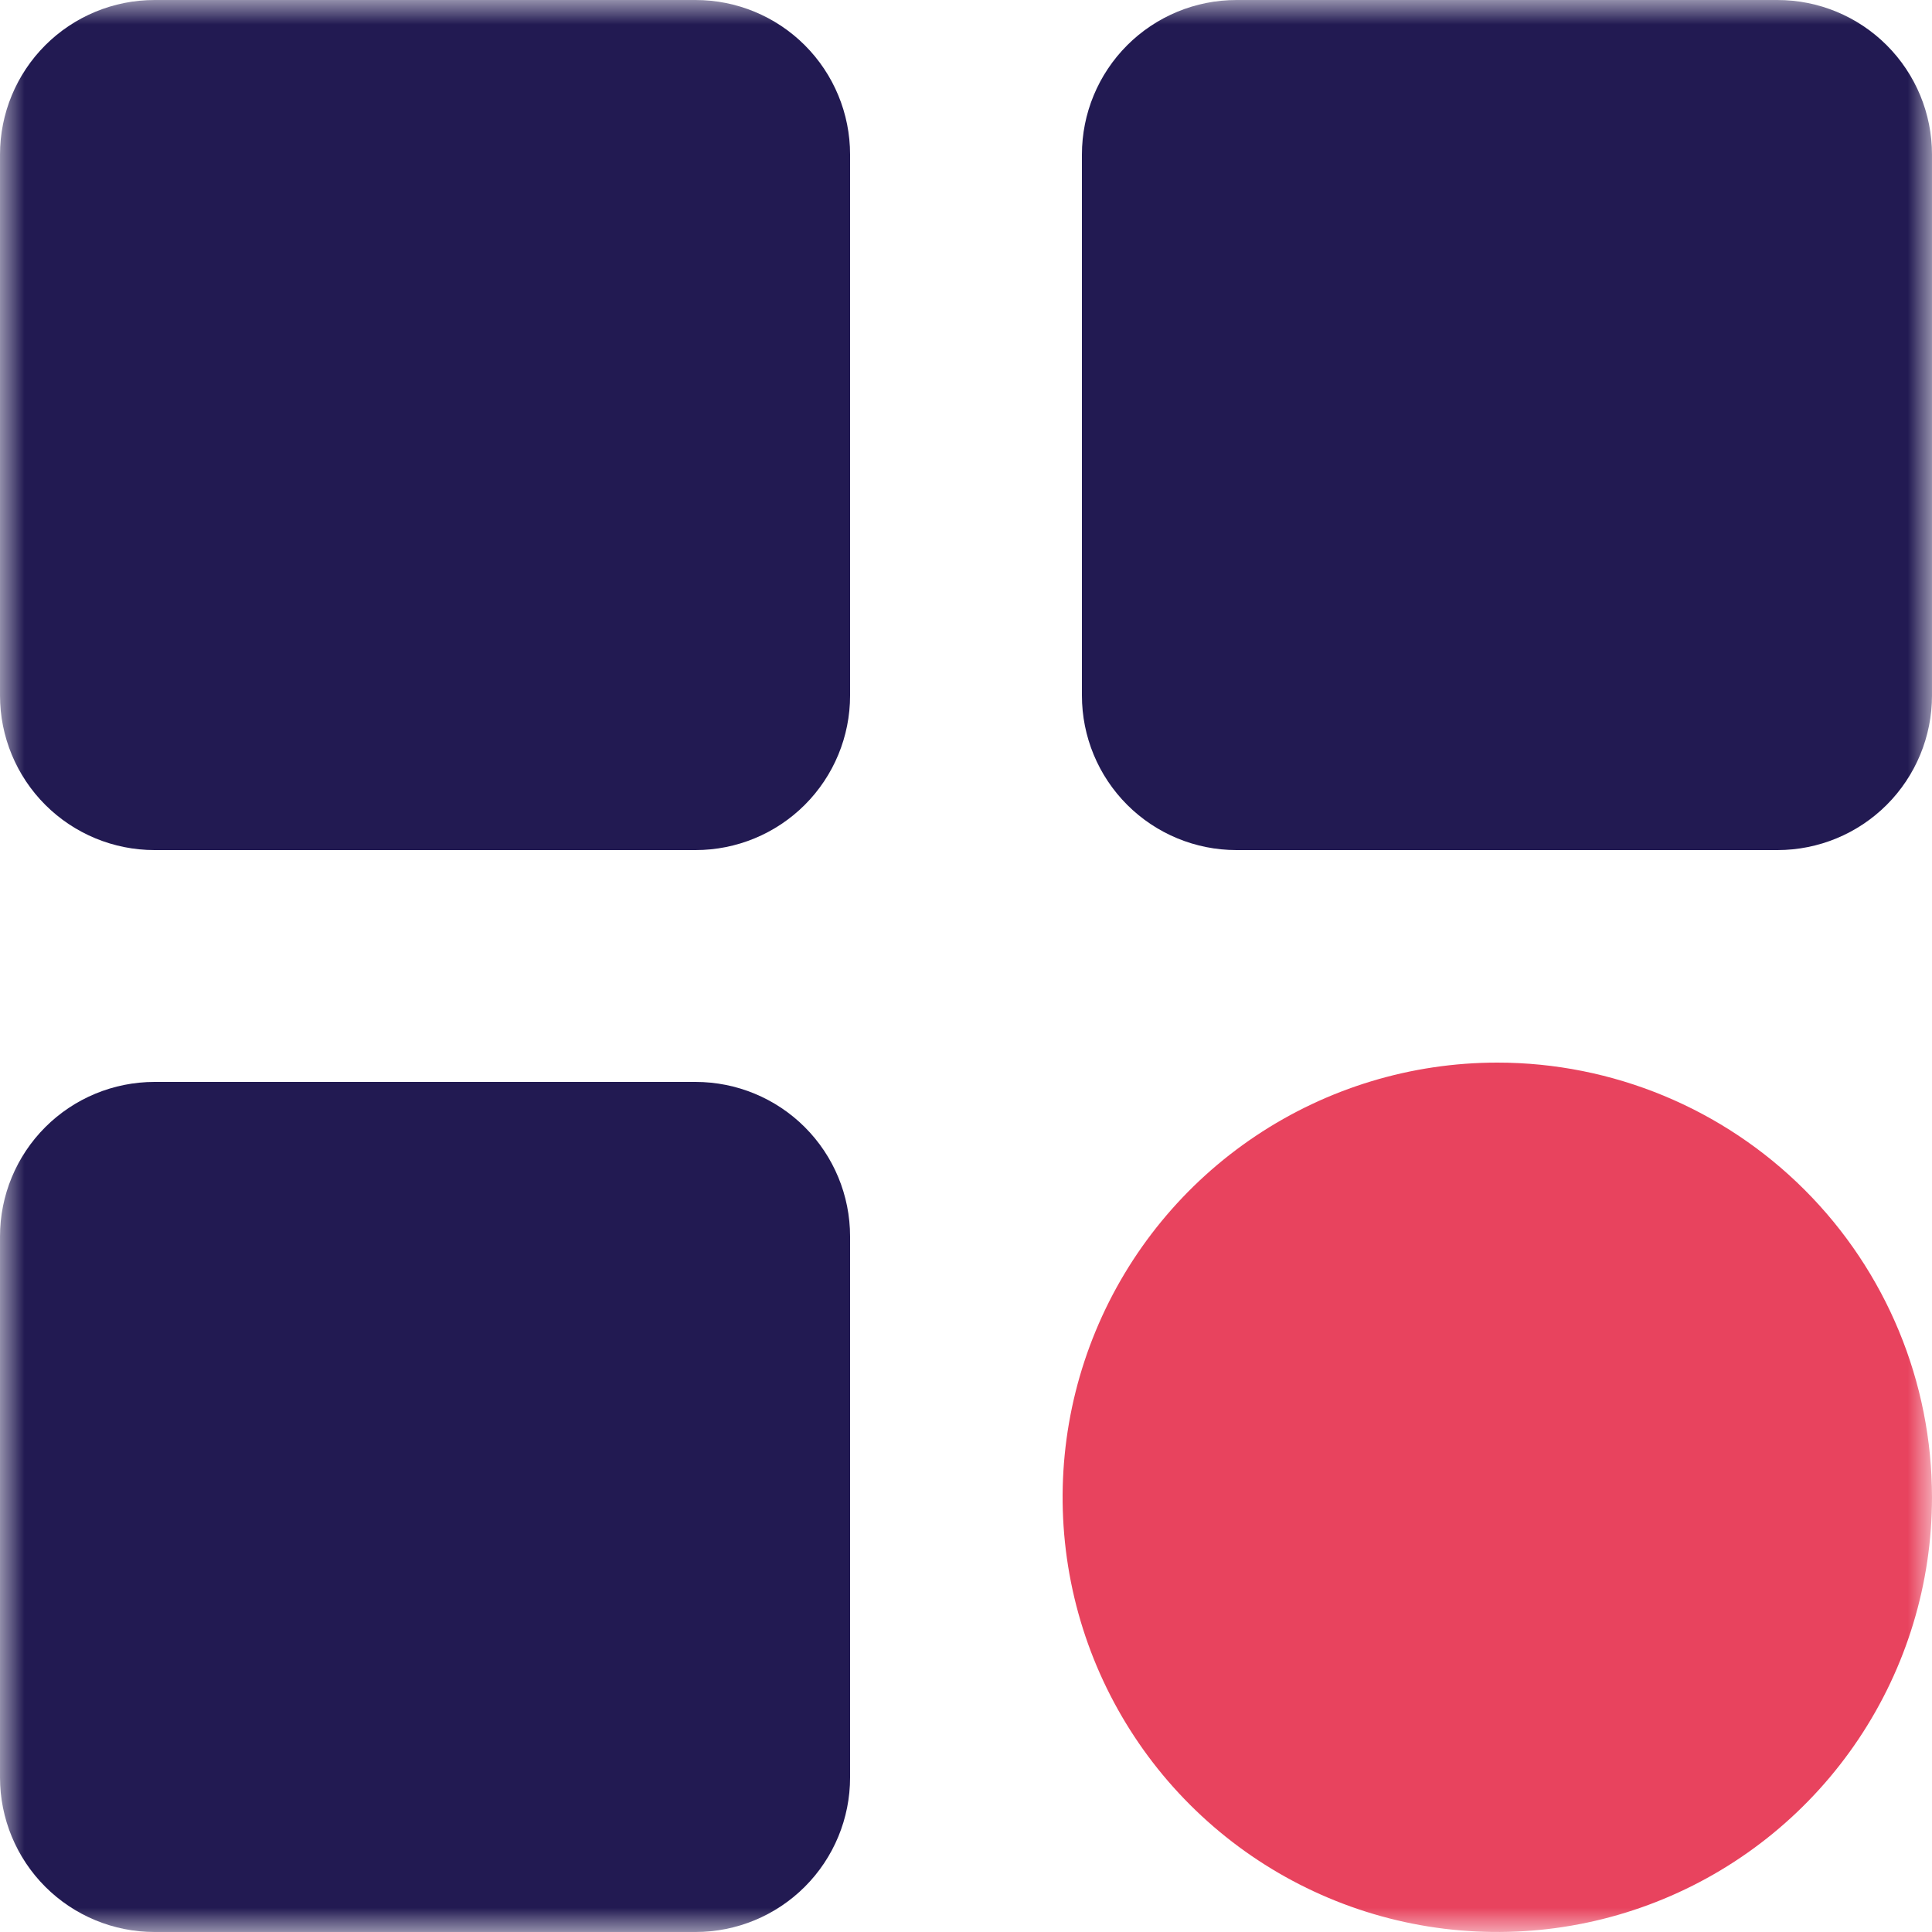 <svg width="40" height="40" viewBox="0 0 40 40" fill="none" xmlns="http://www.w3.org/2000/svg">
<g clip-path="url(#clip0_25_35)">
<mask id="mask0_25_35" style="mask-type:luminance" maskUnits="userSpaceOnUse" x="0" y="0" width="40" height="40">
<path d="M40 0H0V40H40V0Z" fill="white"/>
</mask>
<g mask="url(#mask0_25_35)">
<path d="M17.6 3.2V14.4C17.6 15.249 17.263 16.063 16.663 16.663C16.063 17.263 15.249 17.6 14.4 17.6H3.2C2.351 17.6 1.537 17.263 0.937 16.663C0.337 16.063 0 15.249 0 14.4V3.2C0 2.351 0.337 1.537 0.937 0.937C1.537 0.337 2.351 0 3.2 0H14.4C15.249 0 16.063 0.337 16.663 0.937C17.263 1.537 17.6 2.351 17.6 3.2ZM36.8 0H25.6C24.751 0 23.937 0.337 23.337 0.937C22.737 1.537 22.4 2.351 22.4 3.2V14.4C22.4 15.249 22.737 16.063 23.337 16.663C23.937 17.263 24.751 17.6 25.6 17.6H36.8C37.649 17.6 38.463 17.263 39.063 16.663C39.663 16.063 40 15.249 40 14.4V3.2C40 2.351 39.663 1.537 39.063 0.937C38.463 0.337 37.649 0 36.8 0ZM14.4 22.4H3.2C2.351 22.4 1.537 22.737 0.937 23.337C0.337 23.937 0 24.751 0 25.6V36.8C0 37.649 0.337 38.463 0.937 39.063C1.537 39.663 2.351 40 3.2 40H14.4C15.249 40 16.063 39.663 16.663 39.063C17.263 38.463 17.6 37.649 17.6 36.8V25.6C17.6 24.751 17.263 23.937 16.663 23.337C16.063 22.737 15.249 22.4 14.4 22.4Z" fill="#221A52"/>
<path d="M26 23.517C27.48 22.528 29.22 22 31 22C33.387 22 35.676 22.948 37.364 24.636C39.052 26.324 40 28.613 40 31C40 32.78 39.472 34.52 38.483 36C37.494 37.48 36.089 38.634 34.444 39.315C32.8 39.996 30.99 40.174 29.244 39.827C27.498 39.48 25.895 38.623 24.636 37.364C23.377 36.105 22.52 34.502 22.173 32.756C21.826 31.01 22.004 29.2 22.685 27.556C23.366 25.911 24.52 24.506 26 23.517Z" fill="#E8435E"/>
</g>
</g>
<defs>
<clipPath id="clip0_25_35">
<rect width="40" height="40" fill="white"/>
</clipPath>
</defs>
</svg>
